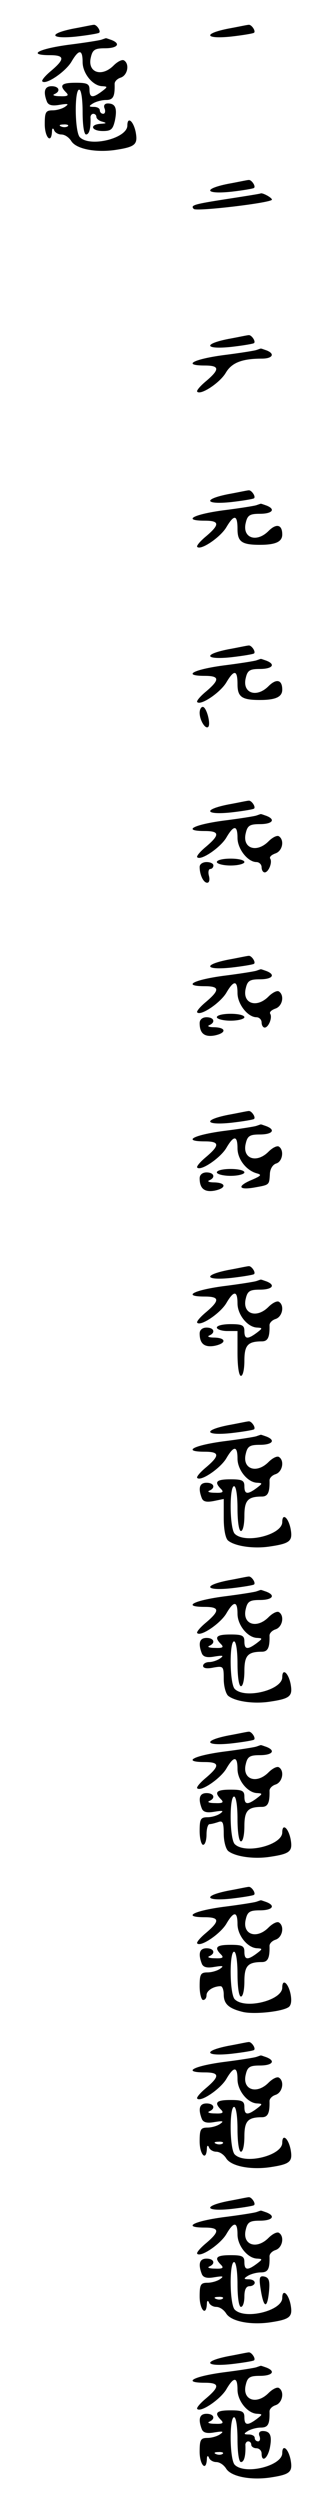 <?xml version="1.0" standalone="no"?>
<!DOCTYPE svg PUBLIC "-//W3C//DTD SVG 20010904//EN"
 "http://www.w3.org/TR/2001/REC-SVG-20010904/DTD/svg10.dtd">
<svg version="1.0" xmlns="http://www.w3.org/2000/svg"
 width="95pt" height="725pt" viewBox="0 0 95 725"
 preserveAspectRatio="xMidYMid meet">
<g transform="translate(0,725) scale(0.1,-0.1)"
fill="#000000" stroke="none">
<path d="M213 7167 c-75 -15 -67 -31 9 -23 35 4 64 9 66 11 6 5 -8 25 -16 23
-4 0 -31 -6 -59 -11z"/>
<path d="M663 7167 c-75 -15 -67 -31 9 -23 35 4 64 9 66 11 6 5 -8 25 -16 23
-4 0 -31 -6 -59 -11z"/>
<path d="M295 7135 c-5 -2 -49 -9 -97 -15 -88 -12 -119 -30 -53 -30 43 0 44
-11 4 -45 -17 -14 -29 -28 -26 -31 10 -11 66 27 84 56 22 38 33 38 33 0 0 -33
30 -70 58 -70 15 -1 15 -2 -2 -15 -27 -20 -36 -19 -36 5 0 17 -7 20 -40 20
-41 0 -49 -7 -28 -28 9 -9 5 -12 -18 -11 -16 0 -23 3 -16 6 19 8 14 23 -8 23
-20 0 -25 -15 -14 -44 4 -11 15 -14 37 -10 25 4 28 3 17 -5 -8 -6 -25 -11 -37
-11 -20 0 -23 -5 -23 -40 0 -38 19 -59 21 -22 0 10 3 12 6 5 2 -7 12 -13 21
-13 10 0 22 -8 29 -19 14 -23 70 -34 127 -26 60 9 67 16 60 53 -7 32 -24 45
-24 18 0 -37 -108 -64 -138 -34 -15 15 -16 138 -2 138 6 0 10 -28 10 -65 0
-37 4 -65 10 -65 9 0 14 17 13 48 -1 6 3 12 8 12 5 0 9 -4 9 -9 0 -5 8 -12 18
-14 13 -4 11 -5 -5 -6 -34 -2 -28 -21 6 -21 24 0 29 5 35 31 7 36 1 49 -21 49
-9 0 -13 -6 -9 -15 3 -8 1 -15 -4 -15 -6 0 -10 5 -10 10 0 6 -8 10 -17 10 -15
0 -16 2 -3 10 8 5 25 10 38 10 21 0 26 10 25 47 0 7 8 15 18 18 20 7 26 40 9
50 -5 3 -18 -3 -30 -15 -35 -35 -77 -20 -66 24 5 22 12 26 41 26 36 0 47 13
19 24 -9 3 -16 6 -17 5 -1 0 -6 -2 -12 -4z m-98 -251 c-3 -3 -12 -4 -19 -1 -8
3 -5 6 6 6 11 1 17 -2 13 -5z"/>
<path d="M663 6717 c-75 -15 -67 -31 9 -23 35 4 64 9 66 11 6 5 -8 25 -16 23
-4 0 -31 -6 -59 -11z"/>
<path d="M660 6673 c-96 -15 -108 -18 -97 -29 8 -8 227 18 227 27 0 6 -28 21
-33 18 -1 -1 -45 -8 -97 -16z"/>
<path d="M663 6267 c-75 -15 -67 -31 9 -23 35 4 64 9 66 11 6 5 -8 25 -16 23
-4 0 -31 -6 -59 -11z"/>
<path d="M745 6235 c-5 -2 -49 -9 -97 -15 -88 -12 -119 -30 -53 -30 43 0 44
-11 4 -45 -17 -14 -29 -28 -26 -31 10 -11 66 26 83 55 17 29 47 41 105 41 31
0 39 14 13 24 -9 3 -16 6 -17 5 -1 0 -6 -2 -12 -4z"/>
<path d="M663 5817 c-75 -15 -67 -31 9 -23 35 4 64 9 66 11 6 5 -8 25 -16 23
-4 0 -31 -6 -59 -11z"/>
<path d="M745 5785 c-5 -2 -49 -9 -97 -15 -88 -12 -119 -30 -53 -30 43 0 44
-11 4 -45 -17 -14 -29 -28 -26 -31 10 -11 66 27 84 56 23 39 33 38 33 -4 0
-37 12 -46 65 -46 46 0 65 9 65 30 0 29 -17 33 -40 10 -35 -35 -77 -20 -66 24
5 22 12 26 41 26 36 0 47 13 19 24 -9 3 -16 6 -17 5 -1 0 -6 -2 -12 -4z"/>
<path d="M663 5367 c-75 -15 -67 -31 9 -23 35 4 64 9 66 11 6 5 -8 25 -16 23
-4 0 -31 -6 -59 -11z"/>
<path d="M745 5335 c-5 -2 -49 -9 -97 -15 -88 -12 -119 -30 -53 -30 43 0 44
-11 4 -45 -17 -14 -29 -28 -26 -31 10 -11 66 27 84 56 23 39 33 38 33 -4 0
-37 12 -46 65 -46 46 0 65 9 65 30 0 29 -17 33 -40 10 -35 -35 -77 -20 -66 24
5 22 12 26 41 26 36 0 47 13 19 24 -9 3 -16 6 -17 5 -1 0 -6 -2 -12 -4z"/>
<path d="M580 5183 c0 -22 17 -49 25 -41 8 8 -5 58 -16 58 -5 0 -9 -8 -9 -17z"/>
<path d="M663 4917 c-75 -15 -67 -31 9 -23 35 4 64 9 66 11 6 5 -8 25 -16 23
-4 0 -31 -6 -59 -11z"/>
<path d="M745 4885 c-5 -2 -49 -9 -97 -15 -88 -12 -119 -30 -53 -30 43 0 44
-11 4 -45 -17 -14 -29 -28 -26 -31 10 -11 66 27 84 56 22 38 33 38 33 0 0 -32
30 -70 55 -70 8 0 15 -7 15 -15 0 -8 4 -15 9 -15 11 0 23 29 16 40 -3 5 4 11
15 15 21 7 27 39 10 50 -5 3 -18 -3 -30 -15 -35 -35 -77 -20 -66 24 5 22 12
26 41 26 36 0 47 13 19 24 -9 3 -16 6 -17 5 -1 0 -6 -2 -12 -4z"/>
<path d="M630 4750 c0 -5 18 -10 40 -10 22 0 40 5 40 10 0 6 -18 10 -40 10
-22 0 -40 -4 -40 -10z"/>
<path d="M580 4736 c0 -23 11 -46 22 -46 6 0 8 9 5 20 -3 11 -1 20 4 20 5 0 9
5 9 10 0 6 -9 10 -20 10 -11 0 -20 -6 -20 -14z"/>
<path d="M663 4467 c-75 -15 -67 -31 9 -23 35 4 64 9 66 11 6 5 -8 25 -16 23
-4 0 -31 -6 -59 -11z"/>
<path d="M745 4435 c-5 -2 -49 -9 -97 -15 -88 -12 -119 -30 -53 -30 43 0 44
-11 4 -45 -17 -14 -29 -28 -26 -31 10 -11 66 27 84 56 22 38 33 38 33 0 0 -32
30 -70 55 -70 8 0 15 -7 15 -15 0 -8 4 -15 9 -15 11 0 23 29 16 40 -3 5 4 11
15 15 21 7 27 39 10 50 -5 3 -18 -3 -30 -15 -35 -35 -77 -20 -66 24 5 22 12
26 41 26 36 0 47 13 19 24 -9 3 -16 6 -17 5 -1 0 -6 -2 -12 -4z"/>
<path d="M630 4300 c0 -5 18 -10 40 -10 22 0 40 5 40 10 0 6 -18 10 -40 10
-22 0 -40 -4 -40 -10z"/>
<path d="M580 4283 c0 -30 14 -41 43 -36 35 7 35 23 0 24 -16 0 -22 3 -15 6
19 8 14 23 -8 23 -12 0 -20 -7 -20 -17z"/>
<path d="M663 4017 c-75 -15 -67 -31 9 -23 35 4 64 9 66 11 6 5 -8 25 -16 23
-4 0 -31 -6 -59 -11z"/>
<path d="M745 3985 c-5 -2 -49 -9 -97 -15 -88 -12 -119 -30 -53 -30 43 0 44
-11 4 -45 -17 -14 -29 -28 -26 -31 10 -11 66 27 84 56 22 38 33 38 33 0 0 -32
26 -65 57 -73 14 -4 11 -7 -14 -18 -44 -18 -42 -31 5 -23 45 8 44 7 46 38 0
15 8 29 19 32 18 6 23 39 7 49 -5 3 -18 -3 -30 -15 -35 -35 -77 -20 -66 24 5
22 12 26 41 26 36 0 47 13 19 24 -9 3 -16 6 -17 5 -1 0 -6 -2 -12 -4z"/>
<path d="M630 3850 c0 -5 18 -10 40 -10 22 0 40 5 40 10 0 6 -18 10 -40 10
-22 0 -40 -4 -40 -10z"/>
<path d="M580 3833 c0 -30 14 -41 43 -36 35 7 35 23 0 24 -16 0 -22 3 -15 6
19 8 14 23 -8 23 -12 0 -20 -7 -20 -17z"/>
<path d="M663 3567 c-75 -15 -67 -31 9 -23 35 4 64 9 66 11 6 5 -8 25 -16 23
-4 0 -31 -6 -59 -11z"/>
<path d="M745 3535 c-5 -2 -49 -9 -97 -15 -88 -12 -119 -30 -53 -30 43 0 44
-11 4 -45 -17 -14 -29 -28 -26 -31 10 -11 66 27 84 56 22 38 33 38 33 0 0 -33
30 -70 58 -70 15 -1 15 -2 -2 -15 -27 -20 -36 -19 -36 5 0 17 -7 20 -40 20
-22 0 -40 -4 -40 -10 0 -5 14 -10 30 -10 l30 0 0 -65 c0 -37 4 -65 10 -65 6 0
10 20 10 44 0 45 10 56 51 56 17 0 23 12 22 47 0 7 8 15 18 18 20 7 26 40 9
50 -5 3 -18 -3 -30 -15 -35 -35 -77 -20 -66 24 5 22 12 26 41 26 36 0 47 13
19 24 -9 3 -16 6 -17 5 -1 0 -6 -2 -12 -4z"/>
<path d="M580 3383 c0 -30 14 -41 43 -36 35 7 35 23 0 24 -16 0 -22 3 -15 6
19 8 14 23 -8 23 -12 0 -20 -7 -20 -17z"/>
<path d="M663 3117 c-75 -15 -67 -31 9 -23 35 4 64 9 66 11 6 5 -8 25 -16 23
-4 0 -31 -6 -59 -11z"/>
<path d="M745 3085 c-5 -2 -49 -9 -97 -15 -88 -12 -119 -30 -53 -30 43 0 44
-11 4 -45 -17 -14 -29 -28 -26 -31 10 -11 66 27 84 56 22 38 33 38 33 0 0 -33
30 -70 58 -70 15 -1 15 -2 -2 -15 -27 -20 -36 -19 -36 5 0 17 -7 20 -40 20
-41 0 -49 -7 -28 -28 9 -9 5 -12 -17 -11 -17 0 -24 3 -17 6 19 8 14 23 -8 23
-20 0 -25 -15 -14 -44 4 -11 14 -13 35 -9 l29 6 0 -56 c0 -32 5 -59 13 -65 20
-16 73 -24 120 -17 61 9 68 16 61 53 -7 32 -24 45 -24 18 0 -37 -108 -64 -138
-34 -15 15 -16 138 -2 138 6 0 10 -28 10 -65 0 -37 4 -65 10 -65 6 0 10 20 10
44 0 45 10 56 51 56 17 0 23 12 22 47 0 7 8 15 18 18 20 7 26 40 9 50 -5 3
-18 -3 -30 -15 -35 -35 -77 -20 -66 24 5 22 12 26 41 26 36 0 47 13 19 24 -9
3 -16 6 -17 5 -1 0 -6 -2 -12 -4z"/>
<path d="M663 2667 c-75 -15 -67 -31 9 -23 35 4 64 9 66 11 6 5 -8 25 -16 23
-4 0 -31 -6 -59 -11z"/>
<path d="M745 2635 c-5 -2 -49 -9 -97 -15 -88 -12 -119 -30 -53 -30 43 0 44
-11 4 -45 -17 -14 -29 -28 -26 -31 10 -11 66 27 84 56 22 38 33 38 33 0 0 -33
30 -70 58 -70 15 -1 15 -2 -2 -15 -27 -20 -36 -19 -36 5 0 17 -7 20 -40 20
-41 0 -49 -7 -28 -28 9 -9 5 -12 -17 -11 -17 0 -24 3 -17 6 19 8 14 23 -8 23
-20 0 -25 -15 -14 -44 4 -11 15 -14 37 -10 25 4 28 3 17 -5 -8 -6 -23 -11 -32
-11 -10 0 -18 -5 -18 -11 0 -7 11 -9 30 -5 29 5 30 4 30 -33 0 -21 6 -43 13
-49 20 -16 73 -24 120 -17 61 9 68 16 61 53 -7 32 -24 45 -24 18 0 -37 -108
-64 -138 -34 -15 15 -16 138 -2 138 6 0 10 -28 10 -65 0 -37 4 -65 10 -65 6 0
10 20 10 44 0 45 10 56 51 56 17 0 23 12 22 47 0 7 8 15 18 18 20 7 26 40 9
50 -5 3 -18 -3 -30 -15 -35 -35 -77 -20 -66 24 5 22 12 26 41 26 36 0 47 13
19 24 -9 3 -16 6 -17 5 -1 0 -6 -2 -12 -4z"/>
<path d="M663 2217 c-75 -15 -67 -31 9 -23 35 4 64 9 66 11 6 5 -8 25 -16 23
-4 0 -31 -6 -59 -11z"/>
<path d="M745 2185 c-5 -2 -49 -9 -97 -15 -88 -12 -119 -30 -53 -30 43 0 44
-11 4 -45 -17 -14 -29 -28 -26 -31 10 -11 66 27 84 56 22 38 33 38 33 0 0 -33
30 -70 58 -70 15 -1 15 -2 -2 -15 -27 -20 -36 -19 -36 5 0 17 -7 20 -40 20
-41 0 -49 -7 -28 -28 9 -9 5 -12 -17 -11 -17 0 -24 3 -17 6 19 8 14 23 -8 23
-20 0 -25 -15 -14 -44 4 -11 15 -14 37 -10 25 4 28 3 17 -5 -8 -6 -25 -11 -37
-11 -20 0 -23 -5 -23 -40 0 -22 5 -40 10 -40 6 0 10 14 10 30 0 17 4 30 9 30
5 0 16 3 25 6 13 5 16 -1 16 -34 0 -22 6 -44 13 -50 20 -16 73 -24 120 -17 61
9 68 16 61 53 -7 32 -24 45 -24 18 0 -37 -108 -64 -138 -34 -15 15 -16 138 -2
138 6 0 10 -28 10 -65 0 -37 4 -65 10 -65 6 0 10 20 10 44 0 45 10 56 51 56
17 0 23 12 22 47 0 7 8 15 18 18 20 7 26 40 9 50 -5 3 -18 -3 -30 -15 -35 -35
-77 -20 -66 24 5 22 12 26 41 26 36 0 47 13 19 24 -9 3 -16 6 -17 5 -1 0 -6
-2 -12 -4z"/>
<path d="M663 1767 c-75 -15 -67 -31 9 -23 35 4 64 9 66 11 6 5 -8 25 -16 23
-4 0 -31 -6 -59 -11z"/>
<path d="M745 1735 c-5 -2 -49 -9 -97 -15 -88 -12 -119 -30 -53 -30 43 0 44
-11 4 -45 -17 -14 -29 -28 -26 -31 10 -11 66 27 84 56 22 38 33 38 33 0 0 -33
30 -70 58 -70 15 -1 15 -2 -2 -15 -27 -20 -36 -19 -36 5 0 17 -7 20 -40 20
-41 0 -49 -7 -28 -28 9 -9 5 -12 -17 -11 -17 0 -24 3 -17 6 19 8 14 23 -8 23
-20 0 -25 -15 -14 -44 4 -11 15 -14 37 -10 25 4 28 3 17 -5 -8 -6 -25 -11 -37
-11 -20 0 -23 -5 -23 -40 0 -22 5 -40 10 -40 6 0 10 6 10 14 0 13 20 26 41 26
5 0 9 -11 9 -24 0 -28 15 -41 57 -51 33 -7 111 1 131 14 8 5 10 19 6 39 -7 32
-24 45 -24 18 0 -37 -108 -64 -138 -34 -15 15 -16 138 -2 138 6 0 10 -28 10
-65 0 -37 4 -65 10 -65 6 0 10 20 10 44 0 45 10 56 51 56 17 0 23 12 22 47 0
7 8 15 18 18 20 7 26 40 9 50 -5 3 -18 -3 -30 -15 -35 -35 -77 -20 -66 24 5
22 12 26 41 26 36 0 47 13 19 24 -9 3 -16 6 -17 5 -1 0 -6 -2 -12 -4z"/>
<path d="M663 1317 c-75 -15 -67 -31 9 -23 35 4 64 9 66 11 6 5 -8 25 -16 23
-4 0 -31 -6 -59 -11z"/>
<path d="M745 1285 c-5 -2 -49 -9 -97 -15 -88 -12 -119 -30 -53 -30 43 0 44
-11 4 -45 -17 -14 -29 -28 -26 -31 10 -11 66 27 84 56 22 38 33 38 33 0 0 -33
30 -70 58 -70 15 -1 15 -2 -2 -15 -27 -20 -36 -19 -36 5 0 17 -7 20 -40 20
-41 0 -49 -7 -28 -28 9 -9 5 -12 -17 -11 -17 0 -24 3 -17 6 19 8 14 23 -8 23
-20 0 -25 -15 -14 -44 4 -11 15 -14 37 -10 25 4 28 3 17 -5 -8 -6 -25 -11 -37
-11 -20 0 -23 -5 -23 -40 0 -38 19 -59 21 -22 0 10 3 12 6 5 2 -7 12 -13 21
-13 10 0 22 -8 29 -19 14 -23 70 -34 127 -26 60 9 67 16 60 53 -7 32 -24 45
-24 18 0 -37 -108 -64 -138 -34 -15 15 -16 138 -2 138 6 0 10 -28 10 -65 0
-37 4 -65 10 -65 6 0 10 20 10 44 0 45 10 56 51 56 17 0 23 12 22 47 0 7 8 15
18 18 20 7 26 40 9 50 -5 3 -18 -3 -30 -15 -35 -35 -77 -20 -66 24 5 22 12 26
41 26 36 0 47 13 19 24 -9 3 -16 6 -17 5 -1 0 -6 -2 -12 -4z m-98 -251 c-3 -3
-12 -4 -19 -1 -8 3 -5 6 6 6 11 1 17 -2 13 -5z"/>
<path d="M663 867 c-75 -15 -67 -31 9 -23 35 4 64 9 66 11 6 5 -8 25 -16 23
-4 0 -31 -6 -59 -11z"/>
<path d="M745 835 c-5 -2 -49 -9 -97 -15 -88 -12 -119 -30 -53 -30 43 0 44
-11 4 -45 -17 -14 -29 -28 -26 -31 10 -11 66 27 84 56 22 38 33 38 33 0 0 -33
30 -70 58 -70 15 -1 15 -2 -2 -15 -27 -20 -36 -19 -36 5 0 17 -7 20 -40 20
-41 0 -49 -7 -28 -28 9 -9 5 -12 -17 -11 -17 0 -24 3 -17 6 19 8 14 23 -8 23
-20 0 -25 -15 -14 -44 4 -11 15 -14 37 -10 25 4 28 3 17 -5 -8 -6 -25 -11 -37
-11 -20 0 -23 -5 -23 -40 0 -38 19 -59 21 -22 0 10 3 12 6 5 2 -7 12 -13 21
-13 10 0 22 -8 29 -19 14 -23 70 -34 127 -26 60 9 67 16 60 53 -7 32 -24 45
-24 18 0 -37 -108 -64 -138 -34 -15 15 -16 138 -2 138 6 0 10 -28 10 -65 0
-37 4 -65 10 -65 6 0 10 14 10 30 0 20 5 30 15 30 8 0 15 5 15 10 0 6 -8 10
-17 10 -15 0 -16 2 -3 10 8 5 25 10 38 10 21 0 26 10 25 47 0 7 8 15 18 18 20
7 26 40 9 50 -5 3 -18 -3 -30 -15 -35 -35 -77 -20 -66 24 5 22 12 26 41 26 36
0 47 13 19 24 -9 3 -16 6 -17 5 -1 0 -6 -2 -12 -4z m-98 -251 c-3 -3 -12 -4
-19 -1 -8 3 -5 6 6 6 11 1 17 -2 13 -5z"/>
<path d="M757 613 c9 -59 20 -61 25 -3 2 26 -1 35 -14 38 -14 3 -16 -3 -11
-35z"/>
<path d="M663 417 c-75 -15 -67 -31 9 -23 35 4 64 9 66 11 6 5 -8 25 -16 23
-4 0 -31 -6 -59 -11z"/>
<path d="M745 385 c-5 -2 -49 -9 -97 -15 -88 -12 -119 -30 -53 -30 43 0 44
-11 4 -45 -17 -14 -29 -28 -26 -31 10 -11 66 27 84 56 22 38 33 38 33 0 0 -33
30 -70 58 -70 15 -1 15 -2 -2 -15 -27 -20 -36 -19 -36 5 0 17 -7 20 -40 20
-41 0 -49 -7 -28 -28 9 -9 5 -12 -17 -11 -17 0 -24 3 -17 6 19 8 14 23 -8 23
-20 0 -25 -15 -14 -44 4 -11 15 -14 37 -10 25 4 28 3 17 -5 -8 -6 -25 -11 -37
-11 -20 0 -23 -5 -23 -40 0 -38 19 -59 21 -22 0 10 3 12 6 5 2 -7 12 -13 21
-13 10 0 22 -8 29 -19 14 -23 70 -34 127 -26 60 9 67 16 60 53 -7 32 -24 45
-24 18 0 -37 -108 -64 -138 -34 -15 15 -16 138 -2 138 6 0 10 -28 10 -65 0
-37 4 -65 10 -65 9 0 14 17 13 48 -1 6 3 12 8 12 5 0 9 -4 9 -10 0 -5 7 -10
15 -10 8 0 15 -7 15 -15 0 -27 17 -16 24 16 7 36 1 49 -21 49 -9 0 -13 -6 -9
-15 3 -8 1 -15 -4 -15 -6 0 -10 5 -10 10 0 6 -8 10 -17 10 -15 0 -16 2 -3 10
8 5 25 10 38 10 21 0 26 10 25 47 0 7 8 15 18 18 20 7 26 40 9 50 -5 3 -18 -3
-30 -15 -35 -35 -77 -20 -66 24 5 22 12 26 41 26 36 0 47 13 19 24 -9 3 -16 6
-17 5 -1 0 -6 -2 -12 -4z m-98 -251 c-3 -3 -12 -4 -19 -1 -8 3 -5 6 6 6 11 1
17 -2 13 -5z"/>
</g>
</svg>
